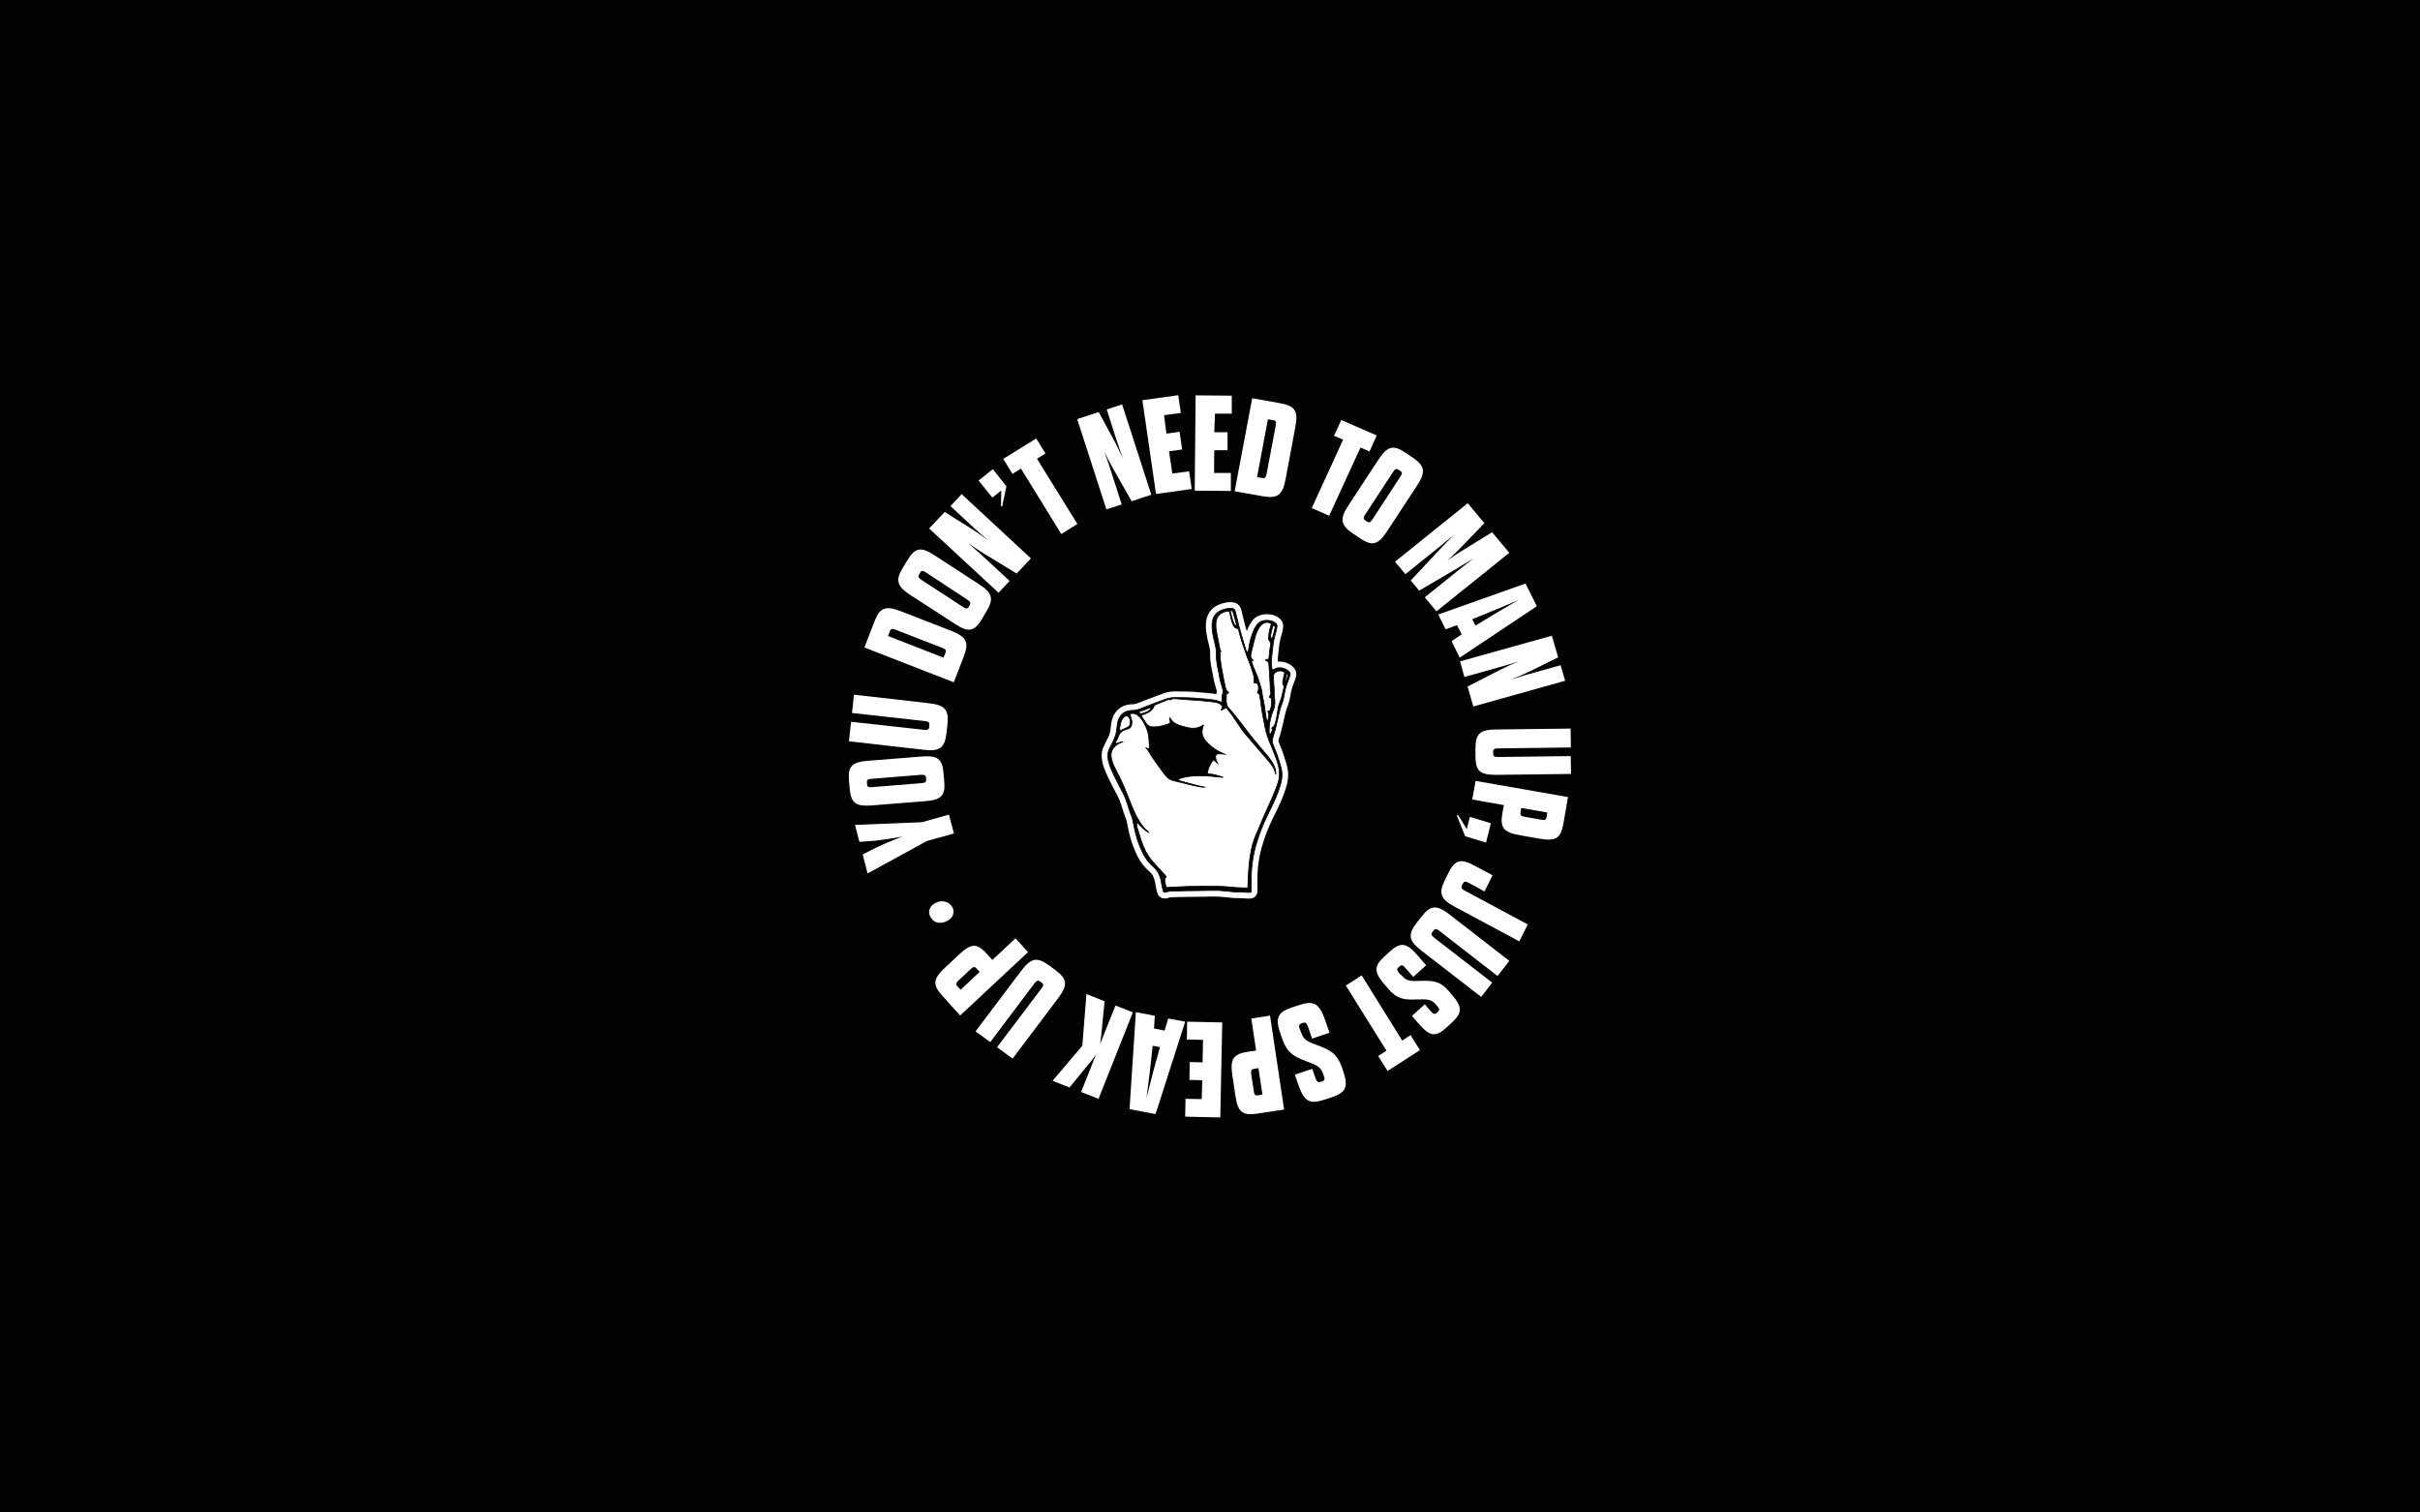 <?xml version="1.0" encoding="utf-8"?>
<!-- Generator: Adobe Illustrator 27.2.0, SVG Export Plug-In . SVG Version: 6.00 Build 0)  -->
<svg version="1.1" id="Layer_1" xmlns="http://www.w3.org/2000/svg" xmlns:xlink="http://www.w3.org/1999/xlink" x="0px" y="0px"
	 viewBox="0 0 1600 1000" style="enable-background:new 0 0 1600 1000;" xml:space="preserve">
<style type="text/css">
	.st0{fill:#020203;}
	.st1{fill:#FFFFFF;}
	.st2{fill:none;stroke:#FFFFFF;stroke-width:8.161;stroke-miterlimit:10;}
	.st3{fill:none;stroke:#020203;stroke-width:0.51;stroke-miterlimit:10;}
</style>
<rect x="-3" y="-3" class="st0" width="1606" height="1003"/>
<g>
	<path class="st1" d="M630.7,551.1l-17.8,4.9l-39.3,21.5l-3.2-12.6l8.9-4.5c3.9-1.9,10.2-4.6,17.2-7.3c-7.3,1.4-14.1,2.3-18.4,2.8
		l-9.9,0.7l-2.9-11.2l44.3-1.8l17.8-5L630.7,551.1z"/>
	<path class="st1" d="M576.5,532.5c-10.6,0.8-13.8-1.4-14.7-10.8l-0.5-5.7c-0.8-9.4,2.1-12.2,12.6-13l35.2-2.8
		c10.6-0.9,13.9,1.4,14.7,10.8l0.5,5.7c0.8,9.4-2.1,12.2-12.6,13L576.5,532.5z M576.5,514.9c-2.7,0.2-3.5,0.5-3.3,2.6v0.9
		c0.2,2.1,1.1,2.2,3.7,2l32.1-2.6c2.7-0.2,3.5-0.5,3.3-2.6v-0.8c-0.2-2.1-1.1-2.2-3.7-2.1L576.5,514.9z"/>
	<path class="st1" d="M610.6,482.5c2.7,0.3,3.6,0,3.8-2v-1c0.2-2.1-0.6-2.5-3.3-2.8l-47.8-5.3l1.3-12.1l49.2,5.6
		c10.8,1.2,13.7,4.1,12.6,14.3l-0.6,5.3c-1.1,10.1-4.5,12.5-15.3,11.2l-49.2-5.6l1.4-12.9L610.6,482.5z"/>
	<path class="st1" d="M571.5,428.1l6.7-17.3c3.6-9.3,7.4-10.5,17.6-6.6l32.9,12.8c10.1,4,12.2,7.4,8.6,16.8l-6.7,17.3L571.5,428.1z
		 M625.1,431.7c0.7-2,0-2.5-2.5-3.5l-30.1-11.7c-2.5-1-3.4-1-4.2,0.9l-1.2,3.1l36.7,14.3L625.1,431.7z"/>
	<path class="st1" d="M601.9,393.4c-8.8-5.7-10.1-9.6-5-18l3.1-5.1c5-8.4,9-8.9,17.8-3.2l29.4,19.1c8.8,5.7,10.1,9.6,5,18l-3,5.1
		c-5.1,8.4-9,9-17.8,3.2L601.9,393.4z M612.4,378.6c-2.2-1.4-3.1-1.7-4.2,0.2l-0.4,0.8c-1.1,1.8-0.5,2.5,1.7,4l26.9,17.5
		c2.2,1.4,3.1,1.7,4.2,0l0.4-0.8c1.1-1.9,0.5-2.5-1.7-4L612.4,378.6z"/>
	<path class="st1" d="M651,366.3c-3.8-2.3-7.3-4.7-10.9-7.2c3.3,3,6.4,5.6,9.6,8.5l17.8,16.5l-7.3,7.8l-45.9-42.5l10.3-10.9
		l18.3,11.5c3.7,2.3,7.1,4.9,10.6,7.5c-3.3-3-6.5-5.6-9.6-8.5l-15.5-14.4l7.4-7.9l45.8,42.5l-9.4,10L651,366.3z"/>
	<path class="st1" d="M647,317.7l9.4-7.5l9,11.3l-2.8,13.2h-0.8l0.2-10.4l-5.9,4.7L647,317.7z"/>
	<path class="st1" d="M701.7,353.1L675,309.8l-5.6,3.5l-6.1-9.9l21.8-13.5l6.1,9.9l-5.6,3.5l26.7,43.1L701.7,353.1z"/>
	<path class="st1" d="M735.9,309.8c-2.2-3.9-4.1-7.6-5.9-11.6c1.5,4.2,2.9,8,4.2,12.2l7.4,23.1l-10.1,3.3l-19.3-59.7l14.2-4.7
		l10.3,19c2.1,3.9,3.8,7.7,5.7,11.7c-1.5-4.2-2.9-8.1-4.2-12.2l-6.5-20.2l10.2-3.3l19.3,59.7l-13,4.3L735.9,309.8z"/>
	<path class="st1" d="M771.2,286.7l8.7-1.2l1.7,11.7l-8.7,1.2l2.2,14.7l11.1-1.5l1.7,11.7l-23.6,3.3l-9-62l23.7-3.3l1.7,11.7
		l-11.1,1.5L771.2,286.7z"/>
	<path class="st1" d="M802.8,285.8h8.8v11.9h-8.8l-0.1,15h11.1v11.9l-23.9-0.2l0.6-63l23.9,0.2v11.9h-11.1L802.8,285.8z"/>
	<path class="st1" d="M827.9,263.3l18.6,3.3c10,1.8,11.9,5.4,9.9,15.8l-6.4,34.3c-2,10.5-5.1,13.1-15.1,11.4l-18.6-3.3L827.9,263.3z
		 M834.5,316c2.1,0.4,2.5-0.5,3-3.1l5.9-31.2c0.5-2.7,0.4-3.6-1.7-3.9l-3.4-0.6l-7.2,38.3L834.5,316z"/>
	<path class="st1" d="M867.3,335.9l20.7-45.2l-6-2.6l4.8-10.4l23.4,10.2l-4.7,10.6l-6-2.6l-20.7,45.1L867.3,335.9z"/>
	<path class="st1" d="M911.3,304c5.9-9,9.8-10.2,17.9-4.7l4.9,3.3c8.1,5.5,8.6,9.6,2.7,18.6l-19.7,30c-5.9,9-9.8,10.2-17.9,4.7
		l-4.9-3.3c-8.1-5.5-8.6-9.6-2.7-18.6L911.3,304z M925.6,315.5c1.5-2.3,1.8-3.2,0-4.3l-0.8-0.5c-1.8-1.2-2.5-0.6-4,1.7l-18,27.5
		c-1.5,2.2-1.7,3.1,0,4.3l0.8,0.5c1.8,1.2,2.5,0.6,4-1.6L925.6,315.5z"/>
	<path class="st1" d="M938.3,390.5l-5.6-6.7l18.9-20.2c2.5-2.6,6.3-6.6,9.5-9.8c-3.3,2.6-7.3,6.1-10.5,8.6l-21.4,17.2l-6.9-8.2
		l48.1-38.7l11,13.2l-16.7,17.3c-2.3,2.4-5,4.8-7.6,7.3c3-2.1,5.9-4.2,8.8-5.9l20.6-12.7l11.4,13.6l-48.2,38.7l-7.7-9.3l21.4-17.2
		c3.2-2.6,7.4-5.8,10.8-8.5c-4,2.4-8.9,5.5-12,7.3L938.3,390.5z"/>
	<path class="st1" d="M966.4,419.4l-3.1-6.1l-7.5,2.8l-4.9-9.8l57.7-20.5l7.5,15l-51,34l-5.4-10.9L966.4,419.4z M973.4,409.4
		l2.1,4.2c11-6.7,20.2-12.2,28.6-17C995.3,400.5,985.3,404.6,973.4,409.4z"/>
	<path class="st1" d="M992.2,442.7c4-2,7.8-3.8,11.9-5.4c-4.3,1.3-8.2,2.6-12.4,3.7l-23.5,6.6l-2.9-10.3l60.7-17l4.2,14.3l-19.4,9.6
		c-3.9,1.9-7.9,3.5-12,5.2c4.3-1.3,8.2-2.7,12.4-3.8l20.6-5.8l3,10.3l-60.7,17l-3.8-13.2L992.2,442.7z"/>
	<path class="st1" d="M990.8,494.8c-2.7,0-3.6,0.3-3.6,2.4v1c0,2.1,0.9,2.3,3.6,2.3l47.7-0.6l0.2,11.8l-49.2,0.6
		c-10.9,0-13.9-2.3-14-12.2v-5.2c0-9.8,3-12.5,13.7-12.6l49.2-0.6l0.2,12.5L990.8,494.8z"/>
	<path class="st1" d="M1036.7,527l-3.1,17.8c-1.7,9.6-5.2,11.5-15.7,9.7l-13.1-2.3c-10.5-1.9-13.2-4.8-11.5-14.5l1-5.4l-20.9-3.7
		l2.2-12.3L1036.7,527z M1005.3,537.2c-0.4,2,0.5,2.4,3.1,2.9l10.2,1.8c2.7,0.5,3.5,0.4,3.9-1.6l0.5-3.1l-17.2-3L1005.3,537.2z"/>
	<path class="st1" d="M985.7,544.3l-3.2,12.8l-13.8-4.2l-5.5-13.7l0.7-0.5l5.9,9.5l2-8.1L985.7,544.3z"/>
	<path class="st1" d="M971.3,583.8c-2.3-1.2-3.2-1.4-4.2,0.5l-0.4,0.8c-0.9,1.9-0.3,2.8,2,3.9l41.4,22.2l-5.6,11.2l-42.7-22.9
		c-9.3-5-10.9-8.7-6.5-17.6l2.3-4.7c4.4-8.9,8.3-9.8,17.6-4.7l11.6,6.2l-5.3,10.7L971.3,583.8z"/>
	<path class="st1" d="M952,615.7c-2.1-1.6-3-2-4.3-0.4l-0.6,0.8c-1.3,1.6-0.7,2.4,1.4,4.1l38.1,29.5l-7.3,9.4L940,628.7
		c-8.6-6.7-9.5-10.6-3.4-18.5l3.2-4.1c6.1-7.9,10.2-8,18.8-1.3l39.3,30.5l-7.8,10L952,615.7z"/>
	<path class="st1" d="M926.9,645.1c3.2,3.7,5.6,3.7,13,3.4c8.1-0.2,12.5,0.3,18.4,7.2l1.6,1.9c6.9,8.1,7.1,12,0,18.5l-3.6,3.3
		c-7.1,6.5-11,5.8-17.9-2.1l-4.9-5.6l8.5-7.7l3.9,4.5c1.7,2,2.6,2.4,4.1,1.1l0.5-0.5c1.6-1.4,1.2-2.3-0.4-4l-0.7-0.9
		c-3.2-3.7-5.7-3.6-13.2-3.4c-8.1,0.3-12.6-0.3-18.4-7.1l-2.5-2.9c-6.9-8.1-7-12,0-18.4l3.6-3.3c7.1-6.4,11-5.8,17.9,2.1l6.1,7
		l-8.5,7.7l-5.1-5.8c-1.7-2-2.5-2.5-4-1.1l-0.6,0.5c-1.5,1.3-1.1,2.2,0.6,4.2L926.9,645.1z"/>
	<path class="st1" d="M900.3,644.9l26.8,43.1l5.5-3.6l6.2,9.9l-21.4,13.8l-6.2-9.9l5.5-3.5l-26.9-43.1L900.3,644.9z"/>
	<path class="st1" d="M860.4,683c1.7,4.8,4.1,5.7,11.5,8.4c8.1,3.1,12.2,5.5,15.3,14.3l0.8,2.4c3.6,10.3,2.1,14.2-7.6,17.4l-4.9,1.6
		c-9.7,3.2-13.2,1-16.9-9.3l-2.5-7.3l11.5-3.8l2,5.8c0.9,2.6,1.6,3.3,3.6,2.8l0.7-0.2c2.1-0.7,2.1-1.7,1.3-4l-0.4-1.1
		c-1.6-4.7-4.1-5.7-11.5-8.5c-8.1-3.1-12.3-5.5-15.4-14.3l-1.3-3.7c-3.6-10.3-2.1-14.2,7.5-17.4l4.9-1.6c9.6-3.2,13.2-1,16.9,9.3
		l3.1,9l-11.5,3.9l-2.6-7.6c-0.9-2.6-1.5-3.4-3.5-2.8l-0.8,0.3c-2,0.7-2,1.6-1.1,4.2L860.4,683z"/>
	<path class="st1" d="M849,733.6l-18,2.7c-9.7,1.5-12.7-1.3-14.2-11.9l-2-13.3c-1.6-10.7,0.4-14.2,10.1-15.7l5.6-0.8l-3.2-21.2
		l12.4-1.9L849,733.6z M829.1,706.7c-2,0.3-2.2,1.3-1.8,3.9l1.6,10.4c0.4,2.7,0.8,3.5,2.7,3.2l3.1-0.5l-2.7-17.5L829.1,706.7z"/>
	<path class="st1" d="M794.9,714.2l-8.5-0.2l0.2-11.8l8.5,0.2l0.3-14.9l-10.7-0.2l0.2-11.8l23.2,0.5l-1.3,62.8l-23.2-0.5l0.2-11.8
		l10.7,0.2L794.9,714.2z"/>
	<path class="st1" d="M763,680l7,1.4l2.4-8l11.2,2.1l-19.6,61.1l-17.2-3.3l4.2-64.1l12.5,2.4L763,680z M766.9,692.3l-4.8-0.9
		c-1.4,13.4-2.7,24.6-4.1,34.6C760.4,716.1,763.3,705.2,766.9,692.3z"/>
	<path class="st1" d="M726.3,726.5l-11.5-4.5l9.8-24.7c-1.3,1.8-1.9,2.7-2.9,3.9l-14.6,17.8l-11.2-4.4l19.7-23.2l2.7-34.2l12,4.8
		l-2.2,22.5c-0.2,2-0.5,3.9-0.8,5.9l10.2-25.6l11.5,4.5L726.3,726.5z"/>
	<path class="st1" d="M688.3,653.9c1.6-2.2,2-3.1,0.3-4.3l-0.8-0.6c-1.7-1.2-2.4-0.7-4.1,1.5l-29,38.5l-9.7-7.1l30-39.8
		c6.5-8.7,10.5-9.7,18.6-3.8l4.2,3.1c8,5.9,8.3,10,1.7,18.7l-30,39.8l-10.3-7.5L688.3,653.9z"/>
	<path class="st1" d="M634.8,671.4l-11.9-13.2c-6.5-7.2-5.9-11.1,1.8-18.3l9.6-9c7.7-7.2,11.6-7.5,18.1-0.3l3.7,4.1l15.3-14.3
		l8.3,9.1L634.8,671.4z M645.6,640.3c-1.3-1.5-2.2-1.1-4.1,0.7l-7.5,7c-1.9,1.8-2.4,2.7-1,4.1l2.1,2.3l12.6-11.8L645.6,640.3z"/>
	<path class="st1" d="M615.5,606.7c-0.6-0.8-1-1.7-1.1-2.7c-0.2-0.9-0.1-1.9,0.2-2.8c0.3-0.9,0.8-1.8,1.5-2.5
		c0.7-0.7,1.6-1.3,2.5-1.7c0.9-0.5,1.9-0.9,2.9-1c1-0.2,2.1-0.1,3.1,0.1c1,0.2,2,0.6,2.8,1.2c0.8,0.6,1.5,1.3,2,2.1
		c0.5,0.8,0.9,1.7,1,2.6c0.1,0.9,0,1.9-0.3,2.8c-0.3,0.9-0.8,1.7-1.5,2.4c-0.7,0.7-1.5,1.3-2.5,1.7c-0.9,0.5-1.8,0.9-2.9,1.1
		c-1,0.2-2.1,0.2-3.1,0c-1-0.2-2-0.6-2.8-1.2C616.7,608.3,616,607.6,615.5,606.7z"/>
	<path class="st0" d="M852.4,444.2c-2.2-2.5-7-3.7-9.7-1.8c-0.2,0.1-0.5,0.2-0.7,0.3c-0.7,0.4-1,0-1.1-0.7c-0.1-0.9-0.1-1.7-0.2-2.6
		c-0.2-3,0.2-5.9,0.5-8.8c0.4-4.1,0.9-8.2,2.2-12.2c0.4-1.4,0.8-2.8,0.9-4.2c0.1-0.5,0-0.9-0.2-1.3c-0.2-0.4-0.5-0.8-0.9-1
		c-2.2-1.7-4.7-2-7.4-1.6c-2.1,0.3-3.7,1.2-4.9,3c-0.5,0.9-1.2,1.7-1.6,2.6c-1.9,4.3-3.2,8.7-3.8,13.4c-0.1,0.6,0.1,1.6-0.7,1.6
		c-0.7,0.1-1-0.8-1.2-1.5c-0.3-1.1-0.7-2.3-1-3.4c-1.2-4-2.4-8-3.5-12.1c-0.8-3.1-1.5-6.3-2.3-9.4c-0.4-1.7-1.2-2.3-2.9-2.3
		c-1.8,0-3.6,0.3-5.3,0.9c-4.9,1.5-6.9,5-7.2,9.1c-0.3,4.1,0.6,8.2,1.6,12.2c0.7,2.7,1.3,5.4,1.2,8.3c-0.1,2.2,0.1,4.3,0.5,6.5
		c0.3,2,0.8,4.1,1.2,6.1c0.5,3.3,1.3,6.5,2.3,9.7c0.5,1.3,0.5,2.6,0.1,3.9c-0.4,1.3-0.4,2.6-0.3,4c0,1.1-0.3,1.4-1.4,1.1
		c-0.8-0.2-1.6-0.7-2.4-0.9c-3.7-0.8-7.5-0.9-11.3-1.3c-5.3-0.5-10.6-0.6-15.9-0.6c-2.1,0-4.1,0.3-6.1,1c-4.4,1.5-8.7,3.3-13.1,4.9
		c-2.9,1.1-5.6,2.6-8.8,2.6c-0.5,0-0.9,0-1.4,0.1c-3.8,0.3-6.5,2.2-8,5.8c-0.9,2.2-1,4.6-1.3,6.9c-0.2,1.9-0.7,3.8-1.4,5.6
		c-1,2.3-2.2,4.5-3.3,6.7c-1.3,2.6-1.4,5.3-0.8,8.1c1,4.5,3.2,8.6,5.2,12.7c1.5,3.1,3.1,6,4.7,9.1c2,3.9,3,8.1,4.4,12.2
		c0.6,1.6,1.3,3.1,1.7,4.8c1.2,5.7,2.2,11.4,4.4,16.8c1.5,3.8,3.1,7.5,5.6,10.7c1.3,1.6,2.8,3.1,4.3,4.4c2.5,2.3,3.8,5.2,4.5,8.5
		c0.4,2.3,0.8,4.6,1.4,6.9c0.2,0.9,0.6,1.1,1.7,0.9c0.1,0,0.2-0.1,0.3-0.1c1.5-0.6,3.6-0.7,5.1-0.7c2.8,0,6.6-0.2,9.4-0.2
		c3.7,0,6.4-0.1,10.2-0.1c1.3,0,2.2-0.1,3.5-0.1c0.8,0,3.9,0,4.7,0c1.7,0,3.4,0.1,5.2,0.3c2,0.2,3.6,0.2,5.8,0.6
		c1.1,0.2,2.7,0.1,3.8,0.1c2,0,4.1,0.3,6,0.3c0.2,0,0.4,0,0.6,0c0.2,0,0.5,0,0.7,0c0.7,0,1.4,0.1,1.3-1c-0.1-2.1,0.1-4.2,0-6.2
		c-0.2-7.8,0.8-15.6,2.8-23.1c2-7.3,4.7-14.3,8.1-21.1c3.4-6.8,6.8-13.7,8.7-21.1c0.6-2.4,0.9-4.8,0.6-7.3
		c-0.5-3.5-1.8-6.7-2.8-10.1c-0.9-2.9-2.3-5.6-3.2-8.5c-0.4-1.2-0.4-2.6,0-3.8c1.2-3.7,2.2-7.4,3-11.2c0.9-4,1.6-7.9,3.2-11.7
		c0.6-1.6,1-3.3,1.3-5c0.5-3.5,1.4-7,2.8-10.2c0.4-0.9,0.6-1.9,1-2.9C853.2,445.5,853,444.9,852.4,444.2"/>
	<path class="st2" d="M852.4,444.2c-2.2-2.5-7-3.7-9.7-1.8c-0.2,0.1-0.5,0.2-0.7,0.3c-0.7,0.4-1,0-1.1-0.7c-0.1-0.9-0.1-1.7-0.2-2.6
		c-0.2-3,0.2-5.9,0.5-8.8c0.4-4.1,0.9-8.2,2.2-12.2c0.4-1.4,0.8-2.8,0.9-4.2c0.1-0.5,0-0.9-0.2-1.3c-0.2-0.4-0.5-0.8-0.9-1
		c-2.2-1.7-4.7-2-7.4-1.6c-2.1,0.3-3.7,1.2-4.9,3c-0.5,0.9-1.2,1.7-1.6,2.6c-1.9,4.3-3.2,8.7-3.8,13.4c-0.1,0.6,0.1,1.6-0.7,1.6
		c-0.7,0.1-1-0.8-1.2-1.5c-0.3-1.1-0.7-2.3-1-3.4c-1.2-4-2.4-8-3.5-12.1c-0.8-3.1-1.5-6.3-2.3-9.4c-0.4-1.7-1.2-2.3-2.9-2.3
		c-1.8,0-3.6,0.3-5.3,0.9c-4.9,1.5-6.9,5-7.2,9.1c-0.3,4.1,0.6,8.2,1.6,12.2c0.7,2.7,1.3,5.4,1.2,8.3c-0.1,2.2,0.1,4.3,0.5,6.5
		c0.3,2,0.8,4.1,1.2,6.1c0.5,3.3,1.3,6.5,2.3,9.7c0.5,1.3,0.5,2.6,0.1,3.9c-0.4,1.3-0.4,2.6-0.3,4c0,1.1-0.3,1.4-1.4,1.1
		c-0.8-0.2-1.6-0.7-2.4-0.9c-3.7-0.8-7.5-0.9-11.3-1.3c-5.3-0.5-10.6-0.6-15.9-0.6c-2.1,0-4.1,0.3-6.1,1c-4.4,1.5-8.7,3.3-13.1,4.9
		c-2.9,1.1-5.6,2.6-8.8,2.6c-0.5,0-0.9,0-1.4,0.1c-3.8,0.3-6.5,2.2-8,5.8c-0.9,2.2-1,4.6-1.3,6.9c-0.2,1.9-0.7,3.8-1.4,5.6
		c-1,2.3-2.2,4.5-3.3,6.7c-1.3,2.6-1.4,5.3-0.8,8.1c1,4.5,3.2,8.6,5.2,12.7c1.5,3.1,3.1,6,4.7,9.1c2,3.9,3,8.1,4.4,12.2
		c0.6,1.6,1.3,3.1,1.7,4.8c1.2,5.7,2.2,11.4,4.4,16.8c1.5,3.8,3.1,7.5,5.6,10.7c1.3,1.6,2.8,3.1,4.3,4.4c2.5,2.3,3.8,5.2,4.5,8.5
		c0.4,2.3,0.8,4.6,1.4,6.9c0.2,0.9,0.6,1.1,1.7,0.9c0.1,0,0.2-0.1,0.3-0.1c1.5-0.6,3.6-0.7,5.1-0.7c2.8,0,6.6-0.2,9.4-0.2
		c3.7,0,6.4-0.1,10.2-0.1c1.3,0,2.2-0.1,3.5-0.1c0.8,0,3.9,0,4.7,0c1.7,0,3.4,0.1,5.2,0.3c2,0.2,3.6,0.2,5.8,0.6
		c1.1,0.2,2.7,0.1,3.8,0.1c2,0,4.1,0.3,6,0.3c0.2,0,0.4,0,0.6,0c0.2,0,0.5,0,0.7,0c0.7,0,1.4,0.1,1.3-1c-0.1-2.1,0.1-4.2,0-6.2
		c-0.2-7.8,0.8-15.6,2.8-23.1c2-7.3,4.7-14.3,8.1-21.1c3.4-6.8,6.8-13.7,8.7-21.1c0.6-2.4,0.9-4.8,0.6-7.3
		c-0.5-3.5-1.8-6.7-2.8-10.1c-0.9-2.9-2.3-5.6-3.2-8.5c-0.4-1.2-0.4-2.6,0-3.8c1.2-3.7,2.2-7.4,3-11.2c0.9-4,1.6-7.9,3.2-11.7
		c0.6-1.6,1-3.3,1.3-5c0.5-3.5,1.4-7,2.8-10.2c0.4-0.9,0.6-1.9,1-2.9C853.2,445.5,853,444.9,852.4,444.2"/>
	<path class="st1" d="M770,587.4l-1.4-4.3l-1.4-6l-4.2-5.2l-5.8-7.5l-3.8-8.7l-3.8-12.8l-2-7.7l-5.6-14.4l-2.9-5.6l-4.8-9l-1.6-5.3
		l0.4-4l2.5-4.6l3.6-8.8l0.2-5.9l3.9-5.6l3.2-1l4.5-0.3l4.3-1.4l9.6-4.1l7.7-2.6l4.8-0.6l22.5,1.2l6.7,1.5l1.9,1l1.4-6.2l-0.5-4.7
		l-3.9-19.9l-0.7-7.5l-1.8-11.7l0.2-5.7l3.6-4.1l6.7-1.9l3,0.7l4.8,18.8l3.3,9.9l1.4-0.7l1.3-3.6l3.2-11.1l3.2-4.9l3.5-1.3h2.4
		l2.7,0.9l1.7,1.6l0.2,1.5l-2.1,7.6l-1.5,12.6l0.4,8.3l4.4-1.3l3.9,0.3l2.5,1.5l1.1,1.2l-2.2,6.3l-2.2,10l-2.8,9.1l-1.3,6.5l-2.4,8
		l-1,4.1l1.7,5.8l3.5,10.4l1.2,4.6l-0.4,5l-4.2,12.1l-4.6,9.5l-4.3,9.7l-4.8,11.9l-1.1,6l-1.2,7.4l-0.2,9.3l-0.2,6
		c0,0-8.6-0.3-9-0.3s-22.2-1.3-22.2-1.3s-8.2,1-9.1,0.9c-0.9-0.1-12.5,0.2-12.5,0.2L770,587.4z"/>
	<path class="st0" d="M851.6,446.2c-0.4,1.4-0.8,2.8-1.4,4.2c-0.1,0.2-0.1,0.4-0.3,0.4c-0.2,0-0.2-0.3-0.2-0.4c0-0.2,0-0.3,0.1-0.4
		c0.1-1.4,0.5-2.7,0.9-4c0.1-0.3,0.3-0.6,0.7-0.5C851.8,445.5,851.7,445.9,851.6,446.2z M849.2,445.6c-0.4,1.1-0.5,2.3-0.8,3.5
		c-0.4,1.4-0.6,2.9,0.3,4.3c0.3,0.5,0.2,1,0.1,1.5c-0.9,3.2-1.3,6.6-2.7,9.7c-1.4,3.3-1.3,6.9-2.2,10.3c-0.3,1.4-0.5,2.8-1.1,4.1
		c-0.3,0.8-0.8,1.6-1.6,2c-0.5,0.2-0.5,0.5-0.2,0.8c0.5,0.4,0.3,0.8,0.1,1.2c-0.4,0.7-0.7,1.5-1,2.2c-0.3,0.7-0.5,0.4-0.7,0
		c-0.4-0.8-0.2-1.7-0.3-2.4c0-3.8,0.8-7.3,1.8-10.8c0.3-1.1,1-2.2,1.3-3.3c0.7-2.3,0.9-4.6,0.5-6.9c-0.2-1-0.2-2.1-0.2-3.1
		c0-3.7-0.5-7.5-0.6-11.2c0-1.8,0.8-2.8,2.3-3.5c1.7-0.8,3.4-0.6,4.9,0.4C849.5,444.6,849.3,445.2,849.2,445.6L849.2,445.6z
		 M840.2,421.2c-0.1-0.2-0.1-0.5-0.1-0.7c0-1.2,0.2-2.1,0.5-2.9c0.3-1.2,0.6-2.3,0.9-3.5c0.2-0.7,0.7-0.8,1.2-0.2
		c0.1,0.2,0.2,0.4,0.3,0.6c0,0.2,0,0.5,0,0.7c-0.5,2-0.9,4.1-1.6,6.1c-0.1,0.4-0.2,0.9-0.7,0.9C840.3,422.1,840.3,421.5,840.2,421.2
		z M840.2,413.9c-1,2.6-1.3,5.2-1.5,7.9c-0.1,0.7,0.2,1.4,0.6,1.9c0.9,1.1,0.9,2.4,0.6,3.7c-0.5,2.4-0.6,4.9-0.9,7.4
		c-0.1,1-0.6,1.2-1.5,1.2c-0.3,0-0.7-0.1-0.8,0.2c-0.1,0.4,0.4,0.6,0.6,0.7c1.5,0.6,1.7,1.7,1.7,3.1c0.1,2.9,0.4,5.7,0.5,8.6
		c0.1,2.3,0.4,4.6,0.3,6.9c0,0.5,0,0.9,0.2,1.4c0.3,1.2,0.4,2.4-0.6,3.4c-0.4,0.4-0.3,0.7,0.2,0.8c0.9,0.3,1.1,0.9,1.1,1.8
		c0.1,1.9-0.1,3.8-0.6,5.6c-0.2,0.8-0.4,1.6-1.4,1.6c-0.5,0-0.5,0.3-0.3,0.7c0.9,1.6,0.3,3.2,0,4.8c-0.1,0.4-0.2,0.8-0.4,1.2
		c-0.8-0.7-0.8-1.6-0.9-2.4c-0.5-2.9-0.8-5.9-1.3-8.9c-0.3-1.6-0.7-3.2-1-4.8c-0.4-1.8-0.3-3.7-0.9-5.4c-1.1-3.6-2.1-7.3-3.7-10.8
		c-1-2.1-1.8-4.2-2.5-6.4c-0.2-0.6-0.6-1.4,0.6-1.3c0.3,0,0.2-0.2,0.1-0.3c-0.1-0.2-0.2-0.3-0.3-0.4c-1.4-1.2-1.3-2.7-0.9-4.3
		c0.9-3.5,1.6-7.1,2.6-10.6c0.9-3,2-5.8,4.2-8.1c1.5-1.5,3.3-2,5.3-1.3C840.5,412.1,840.6,412.7,840.2,413.9L840.2,413.9z
		 M828.2,444.3c0.6,2.2,1.5,4.4,0.8,6.7c-0.2,0.6,0.1,0.5,0.6,0.5c1.2-0.1,1.8,0.4,2.2,1.5c0.4,1.3,0.4,2.7-0.1,3.9
		c-0.3,0.7-0.7,1.3,0.4,1.6c0.5,0.1,0.6,0.8,0.7,1.3c0.3,1.9,0.7,3.7,0.9,5.6c0.5,5.1,1.7,10.1,2.6,15.1c0.9,4.8,2.7,9.3,4.6,13.7
		c1.6,3.8,3.1,7.6,4.2,11.5c1,3.7,1.1,7.3,0.1,11c-0.7,2.6-1.7,5.1-2.8,7.7c-2,5-4.5,9.9-6.6,14.9c-1.4,3.3-2.8,6.6-4.2,9.9
		c-1.9,4.2-3.6,8.5-4.4,13.1c-0.7,3.6-1.2,7.3-1.5,11c-0.4,4.6-0.6,9.2-0.7,13.8c-1.3,0-1.8-0.2-3.1-0.1c-0.8,0-1.6,0-2.4-0.1
		c-1.4-0.1-2.9,0-4.1-0.2c-1.3-0.2-2.6-0.3-3.9-0.4c-2.4-0.2-4.9-0.3-7.3-0.3c-6.4,0-12.7-0.1-19.1,0.1c-2.9,0.1-5.8,0.3-8.7,0.4
		c-1.3,0.1-2.7,0-4,0.2c-0.3,0-0.9,0-1.4,0.1c-0.4-1.7-0.8-3.3-0.9-5c0-0.5-0.2-1.2,0.4-1.5c0.9-0.4,0.6-0.8,0.1-1.3
		c-2.2-2.4-4.3-4.8-6.5-7.1c-3.3-3.4-6-7.3-7.9-11.7c-1.7-3.9-2.8-8.1-4.1-12.2c-0.3-0.9-0.5-1.9-0.6-2.8c-0.1-0.3-0.1-0.7,0.2-0.9
		c0.3-0.2,0.7,0,1,0.3c0.5,0.5,1,1.1,1.5,1.6c1.6,1.7,3.3,3.1,5.3,4.3c-0.2-0.4-0.5-0.7-0.8-1c-2.4-1.8-4-4.3-5.6-6.8
		c-2.6-4-4.2-8.4-6-12.8c-2.6-6.6-5.2-13.1-8.5-19.3c-1.5-2.8-3-5.6-3.7-8.8c-0.9-3.8,0.2-7,3.4-9.3c1.2-0.9,2.5-1.5,3.9-2
		c-0.9-0.2-1.4,0.2-2,0.4c-0.6,0.2-1.1,0.5-1.7,0.6c-0.7,0.1-0.9-0.2-0.8-0.9c0.1-0.4,0.3-0.9,0.6-1.2c0.5-0.7,0.8-1.5,1.1-2.4
		c0.7-2.3,2.3-3.7,4.5-4.5c0.8-0.3,1.6-0.6,2.3-0.8c1.2-0.4,1.7-1.3,2-2.5c0.2-0.9,0.2-1.7,0.1-2.6c-0.2-1.1-0.5-2.2-0.9-3.3
		c-0.4-1.2-0.1-1.6,1.2-1.6c1.7-0.1,3,0.6,4.2,1.7c2.4,2.1,3.8,4.9,5.1,7.8c1.8,4.1,1.9,8.5,2,12.9c0,0.7-0.3,0.9-0.9,0.8
		c-0.3,0-0.7-0.2-1.2-0.4c1.9,2.3,3,4.8,4.6,7c2.8,3.7,5.3,7.7,8.2,11.2c1.5,1.8,3.1,3,5.4,3.5c3.2,0.7,6.3,1.5,9.5,2.3
		c2.4,0.6,4.8,1.2,7.2,1.6c1.2,0.2,2.4,0.5,3.7,0.3c-5.2-1-10.3-2.5-15.4-3.9c-0.5-0.1-1-0.3-1.4-0.5c-0.6-0.4-0.6-0.8,0.1-1.1
		c0.5-0.2,0.9-0.4,1.4-0.5c5.2-1.6,10.6-1.5,16-1.4c3.8,0.1,7.6,0.7,11.4,1c0-0.1,0-0.1-0.1-0.2c-0.1-0.1-0.1-0.1-0.2-0.1
		c-2.9-0.8-5.7-1.9-8.8-2c-0.7,0-1.2-0.3-1-1.1c0.4-2.8,1.6-5.2,3.2-7.4c0.4-0.6,1-0.7,1.5-0.2l1.9,1.7c-0.6-1.2-1.1-2.4-1.3-3.8
		c-0.2-1.6,0.5-2.5,2.1-2.5c0.6,0,1.3,0.1,1.9,0.1c0.6,0,1.2,0,1.8,0.1c-4.7-2-8.9-4.7-12.3-8.7c-2.5-2.9-3-6-1.8-9.5
		c0.1-0.3,0.4-0.6,0.1-1.1c-3.6,2.8-7.6,2.5-11.7,1.4c-3.9-1-8-1.9-10.3-6.1c-0.2,1,0.1,1.8,0.2,2.5c0,0.7-0.2,1.2-0.8,1.4
		c-3.4,1.2-6.8,2.2-10.4,2.1c-1.8,0-3.5-0.6-4.6-2.2c-1.1-1.5-2-3.1-3-4.6c-0.5-0.8-0.1-1.1,0.6-1.3c0.5-0.2,1-0.2,1.4-0.4
		c2.6-1.1,5-2.3,6.1-5.2c0.1-0.3,0.3-0.5,0.5-0.7c0.2-0.2,0.4-0.3,0.7-0.4c2.6-1,5.2-2,7.8-3.1c0.3-0.1,0.7-0.4,0.9-0.2
		c0.7,0.5,1.3,0.1,1.9-0.3c0.5-0.3,1.1-0.4,1.7-0.3c3.3,0.3,6.6,0.6,9.9,0.8c4.7,0.3,9.3,0.6,14,1.2c1.6,0.2,3.2,0.3,4.7,0.8
		c2.3,0.8,3.9,2.1,2.3,4.7c0,0,0,0.1,0.1,0.2c0.6-0.3,1.2-0.6,1.8-1c1.3-0.8,1.4-0.8,2.4,0.4c1.9,2.3,3.6,4.8,5.3,7.3
		c2.1,3.2,4.2,6.4,6.6,9.3c5.1,6,10.3,11.9,15.4,17.9c1.7,2,3.2,4.1,4,6.7c0.2,0.6,0,1.2,0.5,1.7c0.1-3.5-1.3-6.4-3.2-9.1
		c-1.7-2.5-3.7-4.8-5.7-7.1c-3.8-4.5-7.6-9-11.1-13.7c-3.7-4.8-7.3-9.7-11.4-14.2c-0.6-0.6-1-1.5-1.1-2.3c-0.4-2-0.2-4.1-0.2-6.1
		c0-0.3,0.2-0.5,0.4-0.7c0.3-0.4,1.2-0.2,1.1-0.7c0-0.4-0.7-0.7-1-1.1c-0.2-0.3-0.4-0.5-0.5-0.8c-0.6-1.2-0.9-2.5-1.1-3.8
		c-1.1-5.6-2.3-11.1-2.9-16.7c-0.2-1.4-0.1-2.8-0.2-4.1c0-0.2,0-0.6,0.2-0.6c0.8-0.2,0.6-0.4,0.1-0.7c-0.3-0.2-0.2-0.6-0.3-0.9
		c-0.6-3.2-1.3-6.3-1.9-9.5c-0.5-2.6-1-5.2-0.8-7.8c0.3-4.7,3.4-7.5,7.7-7.9c1.2-0.1,1.3,0,1.5,1.2c0.6,2.4,0.9,4.9,1.9,7.2
		c0.6,1.5,1.3,2.9,3.2,3c0.5,0,0.6,0.4,0.7,0.8c1.1,4.8,2.6,9.5,4.3,14.1C824.6,435.1,826.9,439.5,828.2,444.3L828.2,444.3z
		 M817.3,413.5c-0.2,0.1-0.4,0-0.5-0.1c-0.3-0.2-0.6-0.5-0.8-0.9c-1.3-2.5-1.7-5.4-2.5-8.1c-0.2-0.6,0.3-0.9,1-0.6
		c0.4,0.2,0.6,0.6,0.7,0.9c0.7,2.5,1.5,5.1,2.2,7.7c0.1,0.2,0.1,0.5,0.1,0.7c0,0.1,0,0.2,0,0.3C817.4,413.4,817.4,413.4,817.3,413.5
		L817.3,413.5z M760.8,468.5c-0.1,0.4-0.3,0.7-0.6,0.9c-1.6,1.2-3.5,2.1-5.6,2.4c-0.5,0-0.9,0-1.2-0.3c-0.4-0.5-0.5-0.9,0.2-1.1
		c1.3-0.5,2.7-0.9,4-1.4c0.9-0.3,1.7-0.7,2.5-1c0.2-0.1,0.3-0.2,0.5-0.1C761,468.1,760.9,468.3,760.8,468.5L760.8,468.5z
		 M746.9,475.2c0.6,1.3,0.5,2.7,0.1,4.1c-0.2,0.8-0.9,1.3-1.6,1.6c-1.2,0.5-2.4,1-3.6,1.6c-1.4,0.7-1.5,0.7-1.5-1.3
		c0.4-2.1,0.6-4.7,2.4-6.7C744.2,472.7,746,473,746.9,475.2L746.9,475.2z M852.4,444.2c-2.2-2.5-7-3.7-9.7-1.8
		c-0.2,0.1-0.5,0.2-0.7,0.3c-0.7,0.4-1,0-1.1-0.7c-0.1-0.9-0.1-1.7-0.2-2.6c-0.2-3,0.2-5.9,0.5-8.8c0.4-4.1,0.9-8.2,2.2-12.2
		c0.4-1.4,0.8-2.8,0.9-4.2c0.1-0.5,0-0.9-0.2-1.3c-0.2-0.4-0.5-0.8-0.9-1c-2.2-1.7-4.7-2-7.4-1.6c-2.1,0.3-3.7,1.2-4.9,3
		c-0.5,0.9-1.2,1.7-1.6,2.6c-1.9,4.3-3.2,8.7-3.8,13.4c-0.1,0.6,0.1,1.6-0.7,1.6c-0.7,0.1-1-0.8-1.2-1.5c-0.3-1.1-0.7-2.3-1-3.4
		c-1.2-4-2.4-8-3.5-12.1c-0.8-3.1-1.5-6.3-2.3-9.4c-0.4-1.7-1.2-2.3-2.9-2.3c-1.8,0-3.6,0.3-5.3,0.9c-4.9,1.5-6.9,5-7.2,9.1
		c-0.3,4.1,0.6,8.2,1.6,12.2c0.7,2.7,1.3,5.4,1.2,8.3c-0.1,2.2,0.1,4.3,0.5,6.5c0.3,2,0.8,4.1,1.2,6.1c0.5,3.3,1.3,6.5,2.3,9.7
		c0.5,1.3,0.5,2.6,0.1,3.9c-0.4,1.3-0.4,2.6-0.3,4c0,1.1-0.3,1.4-1.4,1.1c-0.8-0.2-1.6-0.7-2.4-0.9c-3.7-0.8-7.5-0.9-11.3-1.3
		c-5.3-0.5-10.6-0.6-15.9-0.6c-2.1,0-4.1,0.3-6.1,1c-4.4,1.5-8.7,3.3-13.1,4.9c-2.9,1.1-5.6,2.6-8.8,2.6c-0.5,0-0.9,0-1.4,0.1
		c-3.8,0.3-6.5,2.2-8,5.8c-0.9,2.2-1,4.6-1.3,6.9c-0.2,1.9-0.7,3.8-1.4,5.6c-1,2.3-2.2,4.5-3.3,6.7c-1.3,2.6-1.4,5.3-0.8,8.1
		c1,4.5,3.2,8.6,5.2,12.7c1.5,3.1,3.1,6,4.7,9.1c2,3.9,3,8.1,4.4,12.2c0.6,1.6,1.3,3.1,1.7,4.8c1.2,5.7,2.2,11.4,4.4,16.8
		c1.5,3.8,3.1,7.5,5.6,10.7c1.3,1.6,2.8,3.1,4.3,4.4c2.5,2.3,3.8,5.2,4.5,8.5c0.4,2.3,0.8,4.6,1.4,6.9c0.2,0.9,0.6,1.1,1.7,0.9
		c0.1,0,0.2-0.1,0.3-0.1c1.5-0.6,3.6-0.7,5.1-0.7c2.8,0,6.6-0.2,9.4-0.2c3.7,0,6.4-0.1,10.2-0.1c1.3,0,2.2-0.1,3.5-0.1
		c0.8,0,3.9,0,4.7,0c1.7,0,3.4,0.1,5.2,0.3c2,0.2,3.6,0.2,5.8,0.6c1.1,0.2,2.7,0.1,3.8,0.1c2,0,4.1,0.3,6,0.3c0.2,0,0.4,0,0.6,0
		c0.2,0,0.5,0,0.7,0c0.7,0,1.4,0.1,1.3-1c-0.1-2.1,0.1-4.2,0-6.2c-0.2-7.8,0.8-15.6,2.8-23.1c2-7.3,4.7-14.3,8.1-21.1
		c3.4-6.8,6.8-13.7,8.7-21.1c0.6-2.4,0.9-4.8,0.6-7.3c-0.5-3.5-1.8-6.7-2.8-10.1c-0.9-2.9-2.3-5.6-3.2-8.5c-0.4-1.2-0.4-2.6,0-3.8
		c1.2-3.7,2.2-7.4,3-11.2c0.9-4,1.6-7.9,3.2-11.7c0.6-1.6,1-3.3,1.3-5c0.5-3.5,1.4-7,2.8-10.2c0.4-0.9,0.6-1.9,1-2.9
		C853.2,445.5,853,444.9,852.4,444.2"/>
	<path class="st3" d="M852.4,444.2c-2.2-2.5-7-3.7-9.7-1.8c-0.2,0.1-0.5,0.2-0.7,0.3c-0.7,0.4-1,0-1.1-0.7c-0.1-0.9-0.1-1.7-0.2-2.6
		c-0.2-3,0.2-5.9,0.5-8.8c0.4-4.1,0.9-8.2,2.2-12.2c0.4-1.4,0.8-2.8,0.9-4.2c0.1-0.5,0-0.9-0.2-1.3c-0.2-0.4-0.5-0.8-0.9-1
		c-2.2-1.7-4.7-2-7.4-1.6c-2.1,0.3-3.7,1.2-4.9,3c-0.5,0.9-1.2,1.7-1.6,2.6c-1.9,4.3-3.2,8.7-3.8,13.4c-0.1,0.6,0.1,1.6-0.7,1.6
		c-0.7,0.1-1-0.8-1.2-1.5c-0.3-1.1-0.7-2.3-1-3.4c-1.2-4-2.4-8-3.5-12.1c-0.8-3.1-1.5-6.3-2.3-9.4c-0.4-1.7-1.2-2.3-2.9-2.3
		c-1.8,0-3.6,0.3-5.3,0.9c-4.9,1.5-6.9,5-7.2,9.1c-0.3,4.1,0.6,8.2,1.6,12.2c0.7,2.7,1.3,5.4,1.2,8.3c-0.1,2.2,0.1,4.3,0.5,6.5
		c0.3,2,0.8,4.1,1.2,6.1c0.5,3.3,1.3,6.5,2.3,9.7c0.5,1.3,0.5,2.6,0.1,3.9c-0.4,1.3-0.4,2.6-0.3,4c0,1.1-0.3,1.4-1.4,1.1
		c-0.8-0.2-1.6-0.7-2.4-0.9c-3.7-0.8-7.5-0.9-11.3-1.3c-5.3-0.5-10.6-0.6-15.9-0.6c-2.1,0-4.1,0.3-6.1,1c-4.4,1.5-8.7,3.3-13.1,4.9
		c-2.9,1.1-5.6,2.6-8.8,2.6c-0.5,0-0.9,0-1.4,0.1c-3.8,0.3-6.5,2.2-8,5.8c-0.9,2.2-1,4.6-1.3,6.9c-0.2,1.9-0.7,3.8-1.4,5.6
		c-1,2.3-2.2,4.5-3.3,6.7c-1.3,2.6-1.4,5.3-0.8,8.1c1,4.5,3.2,8.6,5.2,12.7c1.5,3.1,3.1,6,4.7,9.1c2,3.9,3,8.1,4.4,12.2
		c0.6,1.6,1.3,3.1,1.7,4.8c1.2,5.7,2.2,11.4,4.4,16.8c1.5,3.8,3.1,7.5,5.6,10.7c1.3,1.6,2.8,3.1,4.3,4.4c2.5,2.3,3.8,5.2,4.5,8.5
		c0.4,2.3,0.8,4.6,1.4,6.9c0.2,0.9,0.6,1.1,1.7,0.9c0.1,0,0.2-0.1,0.3-0.1c1.5-0.6,3.6-0.7,5.1-0.7c2.8,0,6.6-0.2,9.4-0.2
		c3.7,0,6.4-0.1,10.2-0.1c1.3,0,2.2-0.1,3.5-0.1c0.8,0,3.9,0,4.7,0c1.7,0,3.4,0.1,5.2,0.3c2,0.2,3.6,0.2,5.8,0.6
		c1.1,0.2,2.7,0.1,3.8,0.1c2,0,4.1,0.3,6,0.3c0.2,0,0.4,0,0.6,0c0.2,0,0.5,0,0.7,0c0.7,0,1.4,0.1,1.3-1c-0.1-2.1,0.1-4.2,0-6.2
		c-0.2-7.8,0.8-15.6,2.8-23.1c2-7.3,4.7-14.3,8.1-21.1c3.4-6.8,6.8-13.7,8.7-21.1c0.6-2.4,0.9-4.8,0.6-7.3
		c-0.5-3.5-1.8-6.7-2.8-10.1c-0.9-2.9-2.3-5.6-3.2-8.5c-0.4-1.2-0.4-2.6,0-3.8c1.2-3.7,2.2-7.4,3-11.2c0.9-4,1.6-7.9,3.2-11.7
		c0.6-1.6,1-3.3,1.3-5c0.5-3.5,1.4-7,2.8-10.2c0.4-0.9,0.6-1.9,1-2.9C853.2,445.5,853,444.9,852.4,444.2 M851.6,446.2
		c-0.4,1.4-0.8,2.8-1.4,4.2c-0.1,0.2-0.1,0.4-0.3,0.4c-0.2,0-0.2-0.3-0.2-0.4c0-0.2,0-0.3,0.1-0.4c0.1-1.4,0.5-2.7,0.9-4
		c0.1-0.3,0.3-0.6,0.7-0.5C851.8,445.5,851.7,445.9,851.6,446.2z M849.2,445.6c-0.4,1.1-0.5,2.3-0.8,3.5c-0.4,1.4-0.6,2.9,0.3,4.3
		c0.3,0.5,0.2,1,0.1,1.5c-0.9,3.2-1.3,6.6-2.7,9.7c-1.4,3.3-1.3,6.9-2.2,10.3c-0.3,1.4-0.5,2.8-1.1,4.1c-0.3,0.8-0.8,1.6-1.6,2
		c-0.5,0.2-0.5,0.5-0.2,0.8c0.5,0.4,0.3,0.8,0.1,1.2c-0.4,0.7-0.7,1.5-1,2.2c-0.3,0.7-0.5,0.4-0.7,0c-0.4-0.8-0.2-1.7-0.3-2.4
		c0-3.8,0.8-7.3,1.8-10.8c0.3-1.1,1-2.2,1.3-3.3c0.7-2.3,0.9-4.6,0.5-6.9c-0.2-1-0.2-2.1-0.2-3.1c0-3.7-0.5-7.5-0.6-11.2
		c0-1.8,0.8-2.8,2.3-3.5c1.7-0.8,3.4-0.6,4.9,0.4C849.5,444.6,849.3,445.2,849.2,445.6L849.2,445.6z M840.2,421.2
		c-0.1-0.2-0.1-0.5-0.1-0.7c0-1.2,0.2-2.1,0.5-2.9c0.3-1.2,0.6-2.3,0.9-3.5c0.2-0.7,0.7-0.8,1.2-0.2c0.1,0.2,0.2,0.4,0.3,0.6
		c0,0.2,0,0.5,0,0.7c-0.5,2-0.9,4.1-1.6,6.1c-0.1,0.4-0.2,0.9-0.7,0.9C840.3,422.1,840.3,421.5,840.2,421.2z M840.2,413.9
		c-1,2.6-1.3,5.2-1.5,7.9c-0.1,0.7,0.2,1.4,0.6,1.9c0.9,1.1,0.9,2.4,0.6,3.7c-0.5,2.4-0.6,4.9-0.9,7.4c-0.1,1-0.6,1.2-1.5,1.2
		c-0.3,0-0.7-0.1-0.8,0.2c-0.1,0.4,0.4,0.6,0.6,0.7c1.5,0.6,1.7,1.7,1.7,3.1c0.1,2.9,0.4,5.7,0.5,8.6c0.1,2.3,0.4,4.6,0.3,6.9
		c0,0.5,0,0.9,0.2,1.4c0.3,1.2,0.4,2.4-0.6,3.4c-0.4,0.4-0.3,0.7,0.2,0.8c0.9,0.3,1.1,0.9,1.1,1.8c0.1,1.9-0.1,3.8-0.6,5.6
		c-0.2,0.8-0.4,1.6-1.4,1.6c-0.5,0-0.5,0.3-0.3,0.7c0.9,1.6,0.3,3.2,0,4.8c-0.1,0.4-0.2,0.8-0.4,1.2c-0.8-0.7-0.8-1.6-0.9-2.4
		c-0.5-2.9-0.8-5.9-1.3-8.9c-0.3-1.6-0.7-3.2-1-4.8c-0.4-1.8-0.3-3.7-0.9-5.4c-1.1-3.6-2.1-7.3-3.7-10.8c-1-2.1-1.8-4.2-2.5-6.4
		c-0.2-0.6-0.6-1.4,0.6-1.3c0.3,0,0.2-0.2,0.1-0.3c-0.1-0.2-0.2-0.3-0.3-0.4c-1.4-1.2-1.3-2.7-0.9-4.3c0.9-3.5,1.6-7.1,2.6-10.6
		c0.9-3,2-5.8,4.2-8.1c1.5-1.5,3.3-2,5.3-1.3C840.5,412.1,840.6,412.7,840.2,413.9L840.2,413.9z M828.2,444.3
		c0.6,2.2,1.5,4.4,0.8,6.7c-0.2,0.6,0.1,0.5,0.6,0.5c1.2-0.1,1.8,0.4,2.2,1.5c0.4,1.3,0.4,2.7-0.1,3.9c-0.3,0.7-0.7,1.3,0.4,1.6
		c0.5,0.1,0.6,0.8,0.7,1.3c0.3,1.9,0.7,3.7,0.9,5.6c0.5,5.1,1.7,10.1,2.6,15.1c0.9,4.8,2.7,9.3,4.6,13.7c1.6,3.8,3.1,7.6,4.2,11.5
		c1,3.7,1.1,7.3,0.1,11c-0.7,2.6-1.7,5.1-2.8,7.7c-2,5-4.5,9.9-6.6,14.9c-1.4,3.3-2.8,6.6-4.2,9.9c-1.9,4.2-3.6,8.5-4.4,13.1
		c-0.7,3.6-1.2,7.3-1.5,11c-0.4,4.6-0.6,9.2-0.7,13.8c-1.3,0-1.8-0.2-3.1-0.1c-0.8,0-1.6,0-2.4-0.1c-1.4-0.1-2.9,0-4.1-0.2
		c-1.3-0.2-2.6-0.3-3.9-0.4c-2.4-0.2-4.9-0.3-7.3-0.3c-6.4,0-12.7-0.1-19.1,0.1c-2.9,0.1-5.8,0.3-8.7,0.4c-1.3,0.1-2.7,0-4,0.2
		c-0.3,0-0.9,0-1.4,0.1c-0.4-1.7-0.8-3.3-0.9-5c0-0.5-0.2-1.2,0.4-1.5c0.9-0.4,0.6-0.8,0.1-1.3c-2.2-2.4-4.3-4.8-6.5-7.1
		c-3.3-3.4-6-7.3-7.9-11.7c-1.7-3.9-2.8-8.1-4.1-12.2c-0.3-0.9-0.5-1.9-0.6-2.8c-0.1-0.3-0.1-0.7,0.2-0.9c0.3-0.2,0.7,0,1,0.3
		c0.5,0.5,1,1.1,1.5,1.6c1.6,1.7,3.3,3.1,5.3,4.3c-0.2-0.4-0.5-0.7-0.8-1c-2.4-1.8-4-4.3-5.6-6.8c-2.6-4-4.2-8.4-6-12.8
		c-2.6-6.6-5.2-13.1-8.5-19.3c-1.5-2.8-3-5.6-3.7-8.8c-0.9-3.8,0.2-7,3.4-9.3c1.2-0.9,2.5-1.5,3.9-2c-0.9-0.2-1.4,0.2-2,0.4
		c-0.6,0.2-1.1,0.5-1.7,0.6c-0.7,0.1-0.9-0.2-0.8-0.9c0.1-0.4,0.3-0.9,0.6-1.2c0.5-0.7,0.8-1.5,1.1-2.4c0.7-2.3,2.3-3.7,4.5-4.5
		c0.8-0.3,1.6-0.6,2.3-0.8c1.2-0.4,1.7-1.3,2-2.5c0.2-0.9,0.2-1.7,0.1-2.6c-0.2-1.1-0.5-2.2-0.9-3.3c-0.4-1.2-0.1-1.6,1.2-1.6
		c1.7-0.1,3,0.6,4.2,1.7c2.4,2.1,3.8,4.9,5.1,7.8c1.8,4.1,1.9,8.5,2,12.9c0,0.7-0.3,0.9-0.9,0.8c-0.3,0-0.7-0.2-1.2-0.4
		c1.9,2.3,3,4.8,4.6,7c2.8,3.7,5.3,7.7,8.2,11.2c1.5,1.8,3.1,3,5.4,3.5c3.2,0.7,6.3,1.5,9.5,2.3c2.4,0.6,4.8,1.2,7.2,1.6
		c1.2,0.2,2.4,0.5,3.7,0.3c-5.2-1-10.3-2.5-15.4-3.9c-0.5-0.1-1-0.3-1.4-0.5c-0.6-0.4-0.6-0.8,0.1-1.1c0.5-0.2,0.9-0.4,1.4-0.5
		c5.2-1.6,10.6-1.5,16-1.4c3.8,0.1,7.6,0.7,11.4,1c0-0.1,0-0.1-0.1-0.2c-0.1-0.1-0.1-0.1-0.2-0.1c-2.9-0.8-5.7-1.9-8.8-2
		c-0.7,0-1.2-0.3-1-1.1c0.4-2.8,1.6-5.2,3.2-7.4c0.4-0.6,1-0.7,1.5-0.2l1.9,1.7c-0.6-1.2-1.1-2.4-1.3-3.8c-0.2-1.6,0.5-2.5,2.1-2.5
		c0.6,0,1.3,0.1,1.9,0.1c0.6,0,1.2,0,1.8,0.1c-4.7-2-8.9-4.7-12.3-8.7c-2.5-2.9-3-6-1.8-9.5c0.1-0.3,0.4-0.6,0.1-1.1
		c-3.6,2.8-7.6,2.5-11.7,1.4c-3.9-1-8-1.9-10.3-6.1c-0.2,1,0.1,1.8,0.2,2.5c0,0.7-0.2,1.2-0.8,1.4c-3.4,1.2-6.8,2.2-10.4,2.1
		c-1.8,0-3.5-0.6-4.6-2.2c-1.1-1.5-2-3.1-3-4.6c-0.5-0.8-0.1-1.1,0.6-1.3c0.5-0.2,1-0.2,1.4-0.4c2.6-1.1,5-2.3,6.1-5.2
		c0.1-0.3,0.3-0.5,0.5-0.7c0.2-0.2,0.4-0.3,0.7-0.4c2.6-1,5.2-2,7.8-3.1c0.3-0.1,0.7-0.4,0.9-0.2c0.7,0.5,1.3,0.1,1.9-0.3
		c0.5-0.3,1.1-0.4,1.7-0.3c3.3,0.3,6.6,0.6,9.9,0.8c4.7,0.3,9.3,0.6,14,1.2c1.6,0.2,3.2,0.3,4.7,0.8c2.3,0.8,3.9,2.1,2.3,4.7
		c0,0,0,0.1,0.1,0.2c0.6-0.3,1.2-0.6,1.8-1c1.3-0.8,1.4-0.8,2.4,0.4c1.9,2.3,3.6,4.8,5.3,7.3c2.1,3.2,4.2,6.4,6.6,9.3
		c5.1,6,10.3,11.9,15.4,17.9c1.7,2,3.2,4.1,4,6.7c0.2,0.6,0,1.2,0.5,1.7c0.1-3.5-1.3-6.4-3.2-9.1c-1.7-2.5-3.7-4.8-5.7-7.1
		c-3.8-4.5-7.6-9-11.1-13.7c-3.7-4.8-7.3-9.7-11.4-14.2c-0.6-0.6-1-1.5-1.1-2.3c-0.4-2-0.2-4.1-0.2-6.1c0-0.3,0.2-0.5,0.4-0.7
		c0.3-0.4,1.2-0.2,1.1-0.7c0-0.4-0.7-0.7-1-1.1c-0.2-0.3-0.4-0.5-0.5-0.8c-0.6-1.2-0.9-2.5-1.1-3.8c-1.1-5.6-2.3-11.1-2.9-16.7
		c-0.2-1.4-0.1-2.8-0.2-4.1c0-0.2,0-0.6,0.2-0.6c0.8-0.2,0.6-0.4,0.1-0.7c-0.3-0.2-0.2-0.6-0.3-0.9c-0.6-3.2-1.3-6.3-1.9-9.5
		c-0.5-2.6-1-5.2-0.8-7.8c0.3-4.7,3.4-7.5,7.7-7.9c1.2-0.1,1.3,0,1.5,1.2c0.6,2.4,0.9,4.9,1.9,7.2c0.6,1.5,1.3,2.9,3.2,3
		c0.5,0,0.6,0.4,0.7,0.8c1.1,4.8,2.6,9.5,4.3,14.1C824.6,435.1,826.9,439.5,828.2,444.3L828.2,444.3z M817.3,413.5
		c-0.2,0.1-0.4,0-0.5-0.1c-0.3-0.2-0.6-0.5-0.8-0.9c-1.3-2.5-1.7-5.4-2.5-8.1c-0.2-0.6,0.3-0.9,1-0.6c0.4,0.2,0.6,0.6,0.7,0.9
		c0.7,2.5,1.5,5.1,2.2,7.7c0.1,0.2,0.1,0.5,0.1,0.7c0,0.1,0,0.2,0,0.3C817.4,413.4,817.4,413.4,817.3,413.5L817.3,413.5z
		 M760.8,468.5c-0.1,0.4-0.3,0.7-0.6,0.9c-1.6,1.2-3.5,2.1-5.6,2.4c-0.5,0-0.9,0-1.2-0.3c-0.4-0.5-0.5-0.9,0.2-1.1
		c1.3-0.5,2.7-0.9,4-1.4c0.9-0.3,1.7-0.7,2.5-1c0.2-0.1,0.3-0.2,0.5-0.1C761,468.1,760.9,468.3,760.8,468.5L760.8,468.5z
		 M746.9,475.2c0.6,1.3,0.5,2.7,0.1,4.1c-0.2,0.8-0.9,1.3-1.6,1.6c-1.2,0.5-2.4,1-3.6,1.6c-1.4,0.7-1.5,0.7-1.5-1.3
		c0.4-2.1,0.6-4.7,2.4-6.7C744.2,472.7,746,473,746.9,475.2L746.9,475.2z"/>
</g>
</svg>

